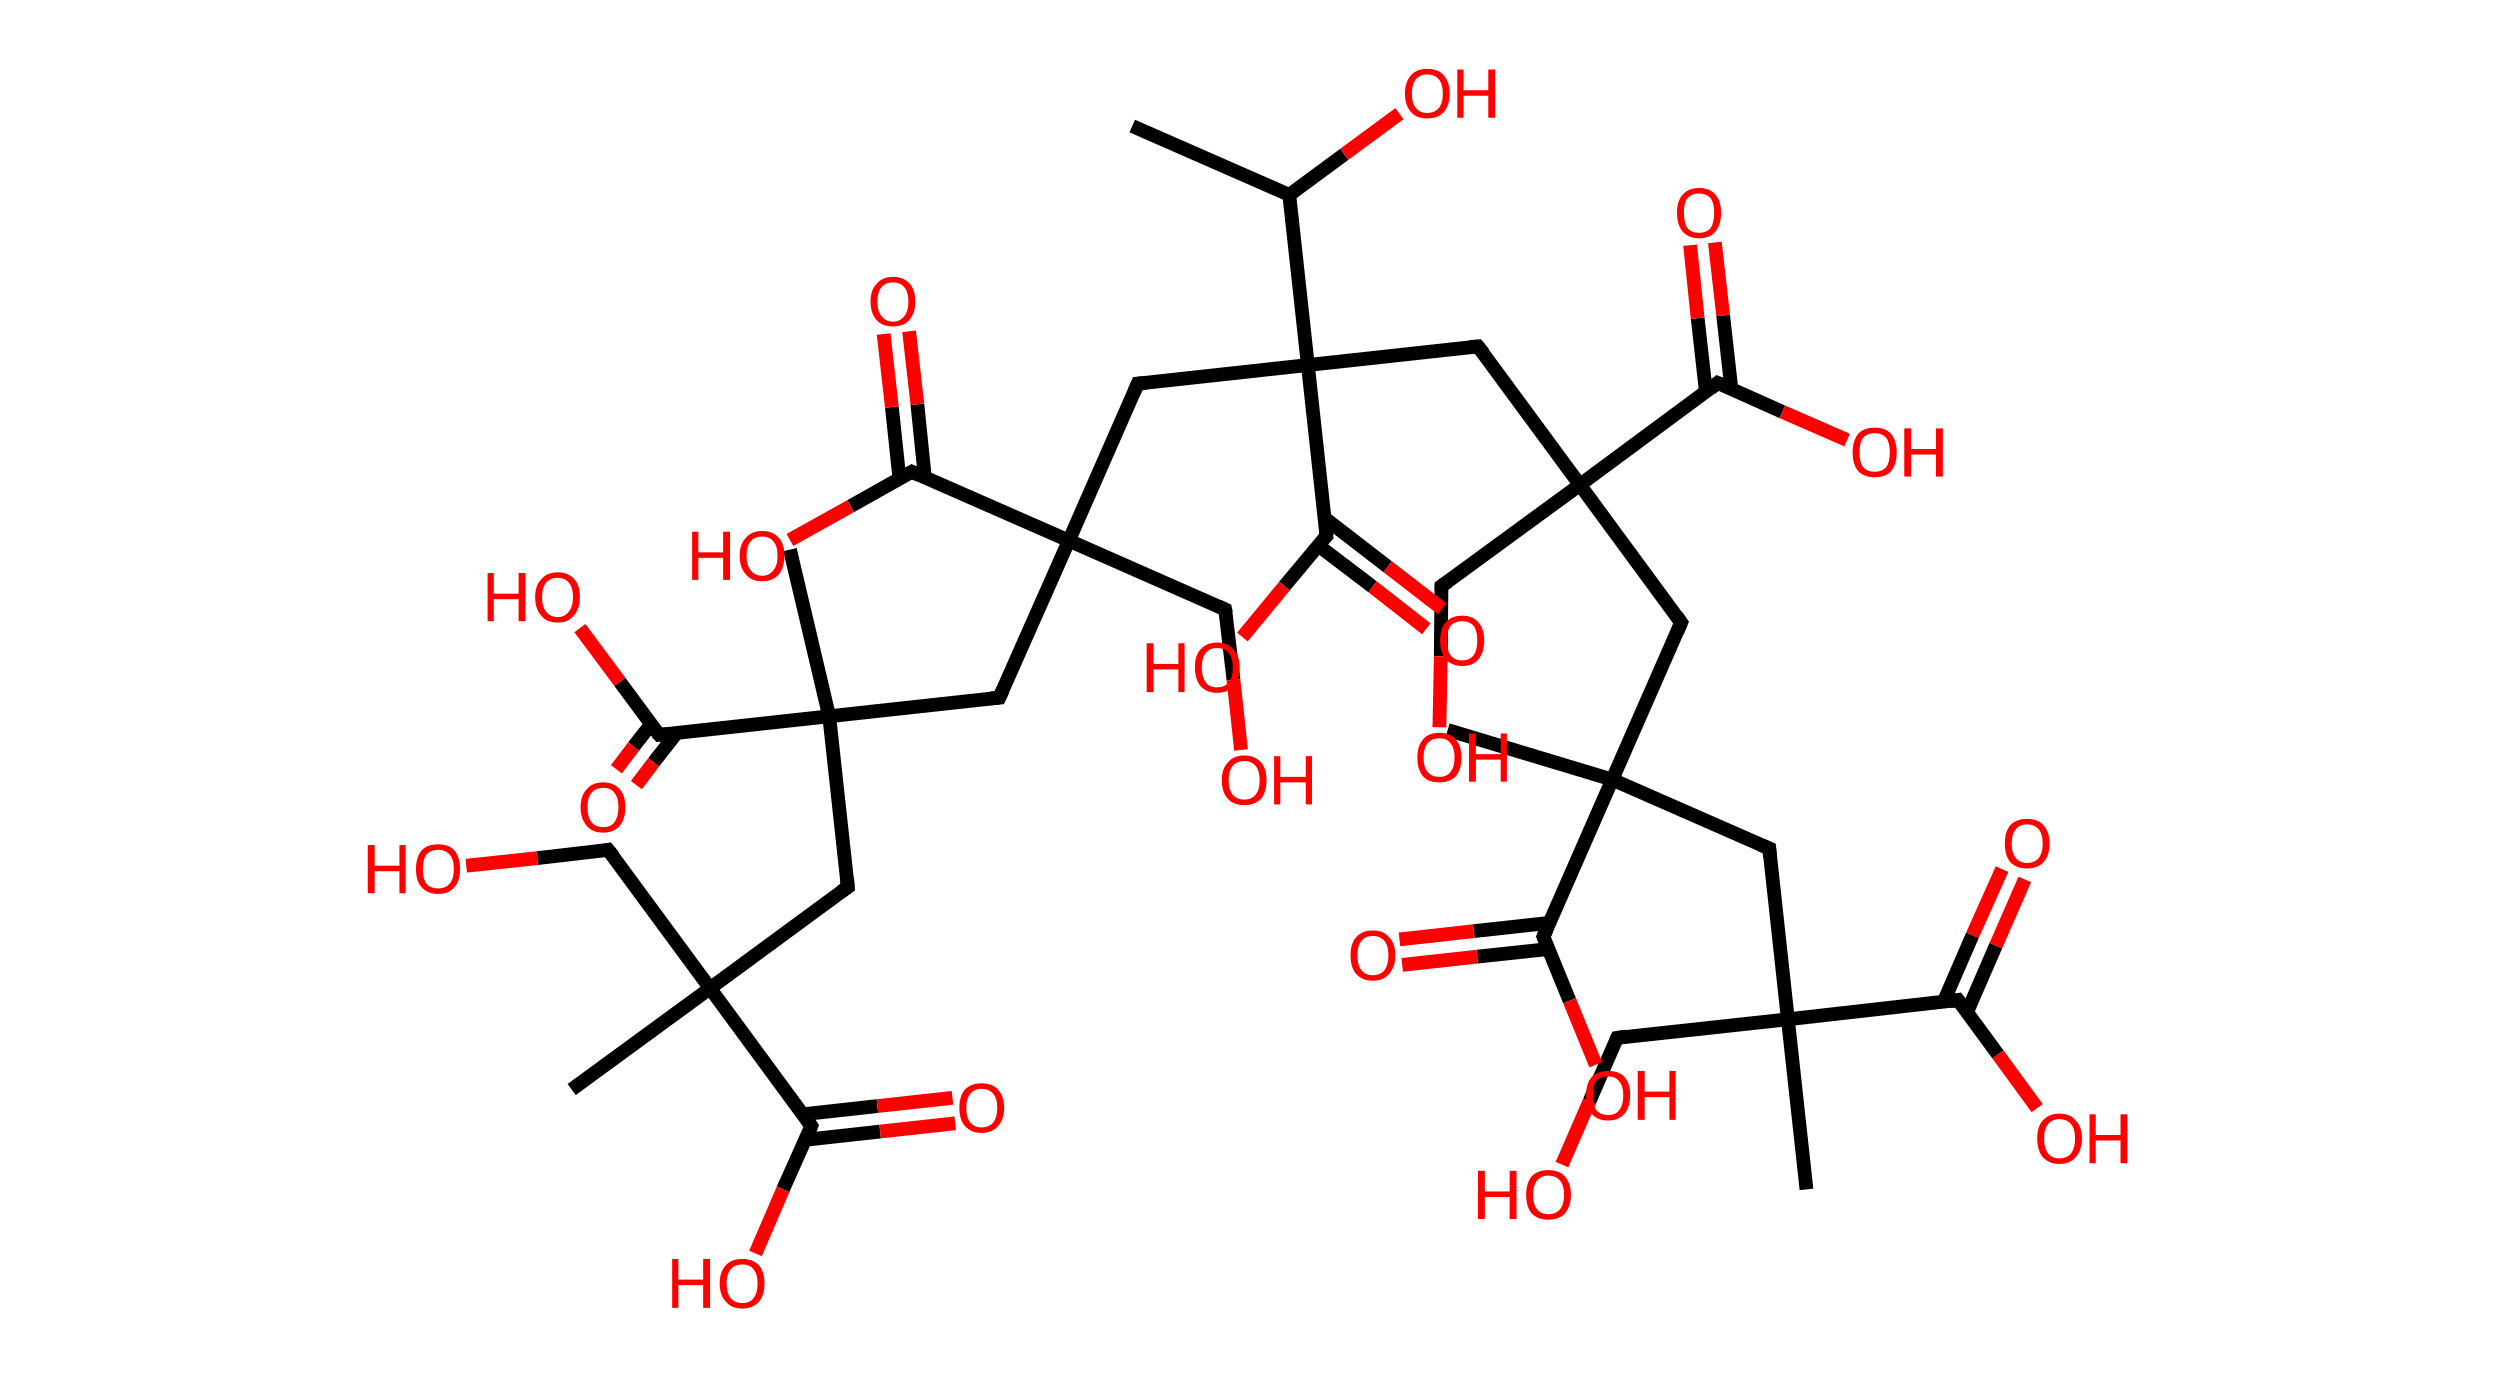 <?xml version='1.0' encoding='ASCII' standalone='yes'?>
<svg xmlns="http://www.w3.org/2000/svg" xmlns:rdkit="http://www.rdkit.org/xml" xmlns:xlink="http://www.w3.org/1999/xlink" version="1.1" baseProfile="full" xml:space="preserve" width="363px" height="200px" viewBox="0 0 363 200">
<!-- END OF HEADER -->
<rect style="opacity:1.0;fill:#FFFFFF;stroke:none" width="363.0" height="200.0" x="0.0" y="0.0"> </rect>
<path class="bond-0 atom-0 atom-1" d="M 164.4,18.3 L 187.2,28.3" style="fill:none;fill-rule:evenodd;stroke:#000000;stroke-width:2.0px;stroke-linecap:butt;stroke-linejoin:miter;stroke-opacity:1"/>
<path class="bond-1 atom-1 atom-2" d="M 187.2,28.3 L 195.2,22.4" style="fill:none;fill-rule:evenodd;stroke:#000000;stroke-width:2.0px;stroke-linecap:butt;stroke-linejoin:miter;stroke-opacity:1"/>
<path class="bond-1 atom-1 atom-2" d="M 195.2,22.4 L 203.2,16.5" style="fill:none;fill-rule:evenodd;stroke:#FF0000;stroke-width:2.0px;stroke-linecap:butt;stroke-linejoin:miter;stroke-opacity:1"/>
<path class="bond-2 atom-1 atom-3" d="M 187.2,28.3 L 189.9,53.0" style="fill:none;fill-rule:evenodd;stroke:#000000;stroke-width:2.0px;stroke-linecap:butt;stroke-linejoin:miter;stroke-opacity:1"/>
<path class="bond-3 atom-3 atom-4" d="M 189.9,53.0 L 165.2,55.7" style="fill:none;fill-rule:evenodd;stroke:#000000;stroke-width:2.0px;stroke-linecap:butt;stroke-linejoin:miter;stroke-opacity:1"/>
<path class="bond-4 atom-4 atom-5" d="M 165.2,55.7 L 155.2,78.5" style="fill:none;fill-rule:evenodd;stroke:#000000;stroke-width:2.0px;stroke-linecap:butt;stroke-linejoin:miter;stroke-opacity:1"/>
<path class="bond-5 atom-5 atom-6" d="M 155.2,78.5 L 177.9,88.5" style="fill:none;fill-rule:evenodd;stroke:#000000;stroke-width:2.0px;stroke-linecap:butt;stroke-linejoin:miter;stroke-opacity:1"/>
<path class="bond-6 atom-6 atom-7" d="M 177.9,88.5 L 179.1,98.7" style="fill:none;fill-rule:evenodd;stroke:#000000;stroke-width:2.0px;stroke-linecap:butt;stroke-linejoin:miter;stroke-opacity:1"/>
<path class="bond-6 atom-6 atom-7" d="M 179.1,98.7 L 180.2,108.9" style="fill:none;fill-rule:evenodd;stroke:#FF0000;stroke-width:2.0px;stroke-linecap:butt;stroke-linejoin:miter;stroke-opacity:1"/>
<path class="bond-7 atom-5 atom-8" d="M 155.2,78.5 L 145.1,101.3" style="fill:none;fill-rule:evenodd;stroke:#000000;stroke-width:2.0px;stroke-linecap:butt;stroke-linejoin:miter;stroke-opacity:1"/>
<path class="bond-8 atom-8 atom-9" d="M 145.1,101.3 L 120.4,104.0" style="fill:none;fill-rule:evenodd;stroke:#000000;stroke-width:2.0px;stroke-linecap:butt;stroke-linejoin:miter;stroke-opacity:1"/>
<path class="bond-9 atom-9 atom-10" d="M 120.4,104.0 L 114.7,79.8" style="fill:none;fill-rule:evenodd;stroke:#000000;stroke-width:2.0px;stroke-linecap:butt;stroke-linejoin:miter;stroke-opacity:1"/>
<path class="bond-10 atom-9 atom-11" d="M 120.4,104.0 L 123.1,128.8" style="fill:none;fill-rule:evenodd;stroke:#000000;stroke-width:2.0px;stroke-linecap:butt;stroke-linejoin:miter;stroke-opacity:1"/>
<path class="bond-11 atom-11 atom-12" d="M 123.1,128.8 L 103.1,143.5" style="fill:none;fill-rule:evenodd;stroke:#000000;stroke-width:2.0px;stroke-linecap:butt;stroke-linejoin:miter;stroke-opacity:1"/>
<path class="bond-12 atom-12 atom-13" d="M 103.1,143.5 L 83.0,158.2" style="fill:none;fill-rule:evenodd;stroke:#000000;stroke-width:2.0px;stroke-linecap:butt;stroke-linejoin:miter;stroke-opacity:1"/>
<path class="bond-13 atom-12 atom-14" d="M 103.1,143.5 L 88.3,123.4" style="fill:none;fill-rule:evenodd;stroke:#000000;stroke-width:2.0px;stroke-linecap:butt;stroke-linejoin:miter;stroke-opacity:1"/>
<path class="bond-14 atom-14 atom-15" d="M 88.3,123.4 L 78.0,124.6" style="fill:none;fill-rule:evenodd;stroke:#000000;stroke-width:2.0px;stroke-linecap:butt;stroke-linejoin:miter;stroke-opacity:1"/>
<path class="bond-14 atom-14 atom-15" d="M 78.0,124.6 L 67.7,125.7" style="fill:none;fill-rule:evenodd;stroke:#FF0000;stroke-width:2.0px;stroke-linecap:butt;stroke-linejoin:miter;stroke-opacity:1"/>
<path class="bond-15 atom-12 atom-16" d="M 103.1,143.5 L 117.8,163.5" style="fill:none;fill-rule:evenodd;stroke:#000000;stroke-width:2.0px;stroke-linecap:butt;stroke-linejoin:miter;stroke-opacity:1"/>
<path class="bond-16 atom-16 atom-17" d="M 116.9,165.5 L 127.8,164.3" style="fill:none;fill-rule:evenodd;stroke:#000000;stroke-width:2.0px;stroke-linecap:butt;stroke-linejoin:miter;stroke-opacity:1"/>
<path class="bond-16 atom-16 atom-17" d="M 127.8,164.3 L 138.7,163.1" style="fill:none;fill-rule:evenodd;stroke:#FF0000;stroke-width:2.0px;stroke-linecap:butt;stroke-linejoin:miter;stroke-opacity:1"/>
<path class="bond-16 atom-16 atom-17" d="M 116.5,161.8 L 127.4,160.6" style="fill:none;fill-rule:evenodd;stroke:#000000;stroke-width:2.0px;stroke-linecap:butt;stroke-linejoin:miter;stroke-opacity:1"/>
<path class="bond-16 atom-16 atom-17" d="M 127.4,160.6 L 138.3,159.4" style="fill:none;fill-rule:evenodd;stroke:#FF0000;stroke-width:2.0px;stroke-linecap:butt;stroke-linejoin:miter;stroke-opacity:1"/>
<path class="bond-17 atom-16 atom-18" d="M 117.8,163.5 L 113.7,172.7" style="fill:none;fill-rule:evenodd;stroke:#000000;stroke-width:2.0px;stroke-linecap:butt;stroke-linejoin:miter;stroke-opacity:1"/>
<path class="bond-17 atom-16 atom-18" d="M 113.7,172.7 L 109.7,182.0" style="fill:none;fill-rule:evenodd;stroke:#FF0000;stroke-width:2.0px;stroke-linecap:butt;stroke-linejoin:miter;stroke-opacity:1"/>
<path class="bond-18 atom-9 atom-19" d="M 120.4,104.0 L 95.7,106.7" style="fill:none;fill-rule:evenodd;stroke:#000000;stroke-width:2.0px;stroke-linecap:butt;stroke-linejoin:miter;stroke-opacity:1"/>
<path class="bond-19 atom-19 atom-20" d="M 94.5,105.2 L 92.0,108.4" style="fill:none;fill-rule:evenodd;stroke:#000000;stroke-width:2.0px;stroke-linecap:butt;stroke-linejoin:miter;stroke-opacity:1"/>
<path class="bond-19 atom-19 atom-20" d="M 92.0,108.4 L 89.5,111.7" style="fill:none;fill-rule:evenodd;stroke:#FF0000;stroke-width:2.0px;stroke-linecap:butt;stroke-linejoin:miter;stroke-opacity:1"/>
<path class="bond-19 atom-19 atom-20" d="M 98.2,106.5 L 94.9,110.7" style="fill:none;fill-rule:evenodd;stroke:#000000;stroke-width:2.0px;stroke-linecap:butt;stroke-linejoin:miter;stroke-opacity:1"/>
<path class="bond-19 atom-19 atom-20" d="M 94.9,110.7 L 92.4,114.0" style="fill:none;fill-rule:evenodd;stroke:#FF0000;stroke-width:2.0px;stroke-linecap:butt;stroke-linejoin:miter;stroke-opacity:1"/>
<path class="bond-20 atom-19 atom-21" d="M 95.7,106.7 L 90.0,99.0" style="fill:none;fill-rule:evenodd;stroke:#000000;stroke-width:2.0px;stroke-linecap:butt;stroke-linejoin:miter;stroke-opacity:1"/>
<path class="bond-20 atom-19 atom-21" d="M 90.0,99.0 L 84.2,91.2" style="fill:none;fill-rule:evenodd;stroke:#FF0000;stroke-width:2.0px;stroke-linecap:butt;stroke-linejoin:miter;stroke-opacity:1"/>
<path class="bond-21 atom-5 atom-22" d="M 155.2,78.5 L 132.4,68.5" style="fill:none;fill-rule:evenodd;stroke:#000000;stroke-width:2.0px;stroke-linecap:butt;stroke-linejoin:miter;stroke-opacity:1"/>
<path class="bond-22 atom-22 atom-23" d="M 134.3,69.4 L 133.2,58.7" style="fill:none;fill-rule:evenodd;stroke:#000000;stroke-width:2.0px;stroke-linecap:butt;stroke-linejoin:miter;stroke-opacity:1"/>
<path class="bond-22 atom-22 atom-23" d="M 133.2,58.7 L 132.0,48.1" style="fill:none;fill-rule:evenodd;stroke:#FF0000;stroke-width:2.0px;stroke-linecap:butt;stroke-linejoin:miter;stroke-opacity:1"/>
<path class="bond-22 atom-22 atom-23" d="M 130.6,69.5 L 129.5,59.1" style="fill:none;fill-rule:evenodd;stroke:#000000;stroke-width:2.0px;stroke-linecap:butt;stroke-linejoin:miter;stroke-opacity:1"/>
<path class="bond-22 atom-22 atom-23" d="M 129.5,59.1 L 128.3,48.5" style="fill:none;fill-rule:evenodd;stroke:#FF0000;stroke-width:2.0px;stroke-linecap:butt;stroke-linejoin:miter;stroke-opacity:1"/>
<path class="bond-23 atom-22 atom-24" d="M 132.4,68.5 L 123.5,73.5" style="fill:none;fill-rule:evenodd;stroke:#000000;stroke-width:2.0px;stroke-linecap:butt;stroke-linejoin:miter;stroke-opacity:1"/>
<path class="bond-23 atom-22 atom-24" d="M 123.5,73.5 L 114.7,78.4" style="fill:none;fill-rule:evenodd;stroke:#FF0000;stroke-width:2.0px;stroke-linecap:butt;stroke-linejoin:miter;stroke-opacity:1"/>
<path class="bond-24 atom-3 atom-25" d="M 189.9,53.0 L 214.6,50.3" style="fill:none;fill-rule:evenodd;stroke:#000000;stroke-width:2.0px;stroke-linecap:butt;stroke-linejoin:miter;stroke-opacity:1"/>
<path class="bond-25 atom-25 atom-26" d="M 214.6,50.3 L 229.4,70.4" style="fill:none;fill-rule:evenodd;stroke:#000000;stroke-width:2.0px;stroke-linecap:butt;stroke-linejoin:miter;stroke-opacity:1"/>
<path class="bond-26 atom-26 atom-27" d="M 229.4,70.4 L 209.3,85.1" style="fill:none;fill-rule:evenodd;stroke:#000000;stroke-width:2.0px;stroke-linecap:butt;stroke-linejoin:miter;stroke-opacity:1"/>
<path class="bond-27 atom-27 atom-28" d="M 209.3,85.1 L 209.2,95.3" style="fill:none;fill-rule:evenodd;stroke:#000000;stroke-width:2.0px;stroke-linecap:butt;stroke-linejoin:miter;stroke-opacity:1"/>
<path class="bond-27 atom-27 atom-28" d="M 209.2,95.3 L 209.0,105.6" style="fill:none;fill-rule:evenodd;stroke:#FF0000;stroke-width:2.0px;stroke-linecap:butt;stroke-linejoin:miter;stroke-opacity:1"/>
<path class="bond-28 atom-26 atom-29" d="M 229.4,70.4 L 244.1,90.4" style="fill:none;fill-rule:evenodd;stroke:#000000;stroke-width:2.0px;stroke-linecap:butt;stroke-linejoin:miter;stroke-opacity:1"/>
<path class="bond-29 atom-29 atom-30" d="M 244.1,90.4 L 234.1,113.2" style="fill:none;fill-rule:evenodd;stroke:#000000;stroke-width:2.0px;stroke-linecap:butt;stroke-linejoin:miter;stroke-opacity:1"/>
<path class="bond-30 atom-30 atom-31" d="M 234.1,113.2 L 210.2,106.0" style="fill:none;fill-rule:evenodd;stroke:#000000;stroke-width:2.0px;stroke-linecap:butt;stroke-linejoin:miter;stroke-opacity:1"/>
<path class="bond-31 atom-30 atom-32" d="M 234.1,113.2 L 256.9,123.2" style="fill:none;fill-rule:evenodd;stroke:#000000;stroke-width:2.0px;stroke-linecap:butt;stroke-linejoin:miter;stroke-opacity:1"/>
<path class="bond-32 atom-32 atom-33" d="M 256.9,123.2 L 259.6,148.0" style="fill:none;fill-rule:evenodd;stroke:#000000;stroke-width:2.0px;stroke-linecap:butt;stroke-linejoin:miter;stroke-opacity:1"/>
<path class="bond-33 atom-33 atom-34" d="M 259.6,148.0 L 262.3,172.7" style="fill:none;fill-rule:evenodd;stroke:#000000;stroke-width:2.0px;stroke-linecap:butt;stroke-linejoin:miter;stroke-opacity:1"/>
<path class="bond-34 atom-33 atom-35" d="M 259.6,148.0 L 234.8,150.7" style="fill:none;fill-rule:evenodd;stroke:#000000;stroke-width:2.0px;stroke-linecap:butt;stroke-linejoin:miter;stroke-opacity:1"/>
<path class="bond-35 atom-35 atom-36" d="M 234.8,150.7 L 230.8,159.9" style="fill:none;fill-rule:evenodd;stroke:#000000;stroke-width:2.0px;stroke-linecap:butt;stroke-linejoin:miter;stroke-opacity:1"/>
<path class="bond-35 atom-35 atom-36" d="M 230.8,159.9 L 226.8,169.1" style="fill:none;fill-rule:evenodd;stroke:#FF0000;stroke-width:2.0px;stroke-linecap:butt;stroke-linejoin:miter;stroke-opacity:1"/>
<path class="bond-36 atom-33 atom-37" d="M 259.6,148.0 L 284.3,145.2" style="fill:none;fill-rule:evenodd;stroke:#000000;stroke-width:2.0px;stroke-linecap:butt;stroke-linejoin:miter;stroke-opacity:1"/>
<path class="bond-37 atom-37 atom-38" d="M 285.6,147.0 L 289.8,137.3" style="fill:none;fill-rule:evenodd;stroke:#000000;stroke-width:2.0px;stroke-linecap:butt;stroke-linejoin:miter;stroke-opacity:1"/>
<path class="bond-37 atom-37 atom-38" d="M 289.8,137.3 L 294.0,127.7" style="fill:none;fill-rule:evenodd;stroke:#FF0000;stroke-width:2.0px;stroke-linecap:butt;stroke-linejoin:miter;stroke-opacity:1"/>
<path class="bond-37 atom-37 atom-38" d="M 282.2,145.5 L 286.4,135.8" style="fill:none;fill-rule:evenodd;stroke:#000000;stroke-width:2.0px;stroke-linecap:butt;stroke-linejoin:miter;stroke-opacity:1"/>
<path class="bond-37 atom-37 atom-38" d="M 286.4,135.8 L 290.7,126.2" style="fill:none;fill-rule:evenodd;stroke:#FF0000;stroke-width:2.0px;stroke-linecap:butt;stroke-linejoin:miter;stroke-opacity:1"/>
<path class="bond-38 atom-37 atom-39" d="M 284.3,145.2 L 290.1,153.1" style="fill:none;fill-rule:evenodd;stroke:#000000;stroke-width:2.0px;stroke-linecap:butt;stroke-linejoin:miter;stroke-opacity:1"/>
<path class="bond-38 atom-37 atom-39" d="M 290.1,153.1 L 295.8,160.9" style="fill:none;fill-rule:evenodd;stroke:#FF0000;stroke-width:2.0px;stroke-linecap:butt;stroke-linejoin:miter;stroke-opacity:1"/>
<path class="bond-39 atom-30 atom-40" d="M 234.1,113.2 L 224.1,136.0" style="fill:none;fill-rule:evenodd;stroke:#000000;stroke-width:2.0px;stroke-linecap:butt;stroke-linejoin:miter;stroke-opacity:1"/>
<path class="bond-40 atom-40 atom-41" d="M 224.9,134.0 L 214.0,135.2" style="fill:none;fill-rule:evenodd;stroke:#000000;stroke-width:2.0px;stroke-linecap:butt;stroke-linejoin:miter;stroke-opacity:1"/>
<path class="bond-40 atom-40 atom-41" d="M 214.0,135.2 L 203.2,136.4" style="fill:none;fill-rule:evenodd;stroke:#FF0000;stroke-width:2.0px;stroke-linecap:butt;stroke-linejoin:miter;stroke-opacity:1"/>
<path class="bond-40 atom-40 atom-41" d="M 224.8,137.8 L 214.5,138.9" style="fill:none;fill-rule:evenodd;stroke:#000000;stroke-width:2.0px;stroke-linecap:butt;stroke-linejoin:miter;stroke-opacity:1"/>
<path class="bond-40 atom-40 atom-41" d="M 214.5,138.9 L 203.6,140.1" style="fill:none;fill-rule:evenodd;stroke:#FF0000;stroke-width:2.0px;stroke-linecap:butt;stroke-linejoin:miter;stroke-opacity:1"/>
<path class="bond-41 atom-40 atom-42" d="M 224.1,136.0 L 227.9,145.3" style="fill:none;fill-rule:evenodd;stroke:#000000;stroke-width:2.0px;stroke-linecap:butt;stroke-linejoin:miter;stroke-opacity:1"/>
<path class="bond-41 atom-40 atom-42" d="M 227.9,145.3 L 231.7,154.6" style="fill:none;fill-rule:evenodd;stroke:#FF0000;stroke-width:2.0px;stroke-linecap:butt;stroke-linejoin:miter;stroke-opacity:1"/>
<path class="bond-42 atom-26 atom-43" d="M 229.4,70.4 L 249.4,55.6" style="fill:none;fill-rule:evenodd;stroke:#000000;stroke-width:2.0px;stroke-linecap:butt;stroke-linejoin:miter;stroke-opacity:1"/>
<path class="bond-43 atom-43 atom-44" d="M 251.4,56.5 L 250.2,45.8" style="fill:none;fill-rule:evenodd;stroke:#000000;stroke-width:2.0px;stroke-linecap:butt;stroke-linejoin:miter;stroke-opacity:1"/>
<path class="bond-43 atom-43 atom-44" d="M 250.2,45.8 L 249.0,35.2" style="fill:none;fill-rule:evenodd;stroke:#FF0000;stroke-width:2.0px;stroke-linecap:butt;stroke-linejoin:miter;stroke-opacity:1"/>
<path class="bond-43 atom-43 atom-44" d="M 247.7,56.9 L 246.5,46.2" style="fill:none;fill-rule:evenodd;stroke:#000000;stroke-width:2.0px;stroke-linecap:butt;stroke-linejoin:miter;stroke-opacity:1"/>
<path class="bond-43 atom-43 atom-44" d="M 246.5,46.2 L 245.4,35.6" style="fill:none;fill-rule:evenodd;stroke:#FF0000;stroke-width:2.0px;stroke-linecap:butt;stroke-linejoin:miter;stroke-opacity:1"/>
<path class="bond-44 atom-43 atom-45" d="M 249.4,55.6 L 258.8,59.8" style="fill:none;fill-rule:evenodd;stroke:#000000;stroke-width:2.0px;stroke-linecap:butt;stroke-linejoin:miter;stroke-opacity:1"/>
<path class="bond-44 atom-43 atom-45" d="M 258.8,59.8 L 268.2,63.9" style="fill:none;fill-rule:evenodd;stroke:#FF0000;stroke-width:2.0px;stroke-linecap:butt;stroke-linejoin:miter;stroke-opacity:1"/>
<path class="bond-45 atom-3 atom-46" d="M 189.9,53.0 L 192.6,77.8" style="fill:none;fill-rule:evenodd;stroke:#000000;stroke-width:2.0px;stroke-linecap:butt;stroke-linejoin:miter;stroke-opacity:1"/>
<path class="bond-46 atom-46 atom-47" d="M 191.4,79.2 L 199.3,85.2" style="fill:none;fill-rule:evenodd;stroke:#000000;stroke-width:2.0px;stroke-linecap:butt;stroke-linejoin:miter;stroke-opacity:1"/>
<path class="bond-46 atom-46 atom-47" d="M 199.3,85.2 L 207.1,91.3" style="fill:none;fill-rule:evenodd;stroke:#FF0000;stroke-width:2.0px;stroke-linecap:butt;stroke-linejoin:miter;stroke-opacity:1"/>
<path class="bond-46 atom-46 atom-47" d="M 192.3,75.2 L 201.5,82.3" style="fill:none;fill-rule:evenodd;stroke:#000000;stroke-width:2.0px;stroke-linecap:butt;stroke-linejoin:miter;stroke-opacity:1"/>
<path class="bond-46 atom-46 atom-47" d="M 201.5,82.3 L 209.4,88.4" style="fill:none;fill-rule:evenodd;stroke:#FF0000;stroke-width:2.0px;stroke-linecap:butt;stroke-linejoin:miter;stroke-opacity:1"/>
<path class="bond-47 atom-46 atom-48" d="M 192.6,77.8 L 186.5,85.1" style="fill:none;fill-rule:evenodd;stroke:#000000;stroke-width:2.0px;stroke-linecap:butt;stroke-linejoin:miter;stroke-opacity:1"/>
<path class="bond-47 atom-46 atom-48" d="M 186.5,85.1 L 180.4,92.5" style="fill:none;fill-rule:evenodd;stroke:#FF0000;stroke-width:2.0px;stroke-linecap:butt;stroke-linejoin:miter;stroke-opacity:1"/>
<path d="M 166.4,55.6 L 165.2,55.7 L 164.7,56.9" style="fill:none;stroke:#000000;stroke-width:2.0px;stroke-linecap:butt;stroke-linejoin:miter;stroke-opacity:1;"/>
<path d="M 176.8,88.0 L 177.9,88.5 L 178.0,89.0" style="fill:none;stroke:#000000;stroke-width:2.0px;stroke-linecap:butt;stroke-linejoin:miter;stroke-opacity:1;"/>
<path d="M 145.6,100.2 L 145.1,101.3 L 143.9,101.4" style="fill:none;stroke:#000000;stroke-width:2.0px;stroke-linecap:butt;stroke-linejoin:miter;stroke-opacity:1;"/>
<path d="M 123.0,127.5 L 123.1,128.8 L 122.1,129.5" style="fill:none;stroke:#000000;stroke-width:2.0px;stroke-linecap:butt;stroke-linejoin:miter;stroke-opacity:1;"/>
<path d="M 89.1,124.4 L 88.3,123.4 L 87.8,123.5" style="fill:none;stroke:#000000;stroke-width:2.0px;stroke-linecap:butt;stroke-linejoin:miter;stroke-opacity:1;"/>
<path d="M 117.1,162.5 L 117.8,163.5 L 117.6,164.0" style="fill:none;stroke:#000000;stroke-width:2.0px;stroke-linecap:butt;stroke-linejoin:miter;stroke-opacity:1;"/>
<path d="M 96.9,106.6 L 95.7,106.7 L 95.4,106.4" style="fill:none;stroke:#000000;stroke-width:2.0px;stroke-linecap:butt;stroke-linejoin:miter;stroke-opacity:1;"/>
<path d="M 133.5,69.0 L 132.4,68.5 L 131.9,68.8" style="fill:none;stroke:#000000;stroke-width:2.0px;stroke-linecap:butt;stroke-linejoin:miter;stroke-opacity:1;"/>
<path d="M 213.4,50.4 L 214.6,50.3 L 215.4,51.3" style="fill:none;stroke:#000000;stroke-width:2.0px;stroke-linecap:butt;stroke-linejoin:miter;stroke-opacity:1;"/>
<path d="M 210.3,84.4 L 209.3,85.1 L 209.3,85.6" style="fill:none;stroke:#000000;stroke-width:2.0px;stroke-linecap:butt;stroke-linejoin:miter;stroke-opacity:1;"/>
<path d="M 243.4,89.4 L 244.1,90.4 L 243.6,91.6" style="fill:none;stroke:#000000;stroke-width:2.0px;stroke-linecap:butt;stroke-linejoin:miter;stroke-opacity:1;"/>
<path d="M 255.7,122.7 L 256.9,123.2 L 257.0,124.5" style="fill:none;stroke:#000000;stroke-width:2.0px;stroke-linecap:butt;stroke-linejoin:miter;stroke-opacity:1;"/>
<path d="M 236.1,150.5 L 234.8,150.7 L 234.6,151.1" style="fill:none;stroke:#000000;stroke-width:2.0px;stroke-linecap:butt;stroke-linejoin:miter;stroke-opacity:1;"/>
<path d="M 283.1,145.4 L 284.3,145.2 L 284.6,145.6" style="fill:none;stroke:#000000;stroke-width:2.0px;stroke-linecap:butt;stroke-linejoin:miter;stroke-opacity:1;"/>
<path d="M 224.6,134.9 L 224.1,136.0 L 224.3,136.5" style="fill:none;stroke:#000000;stroke-width:2.0px;stroke-linecap:butt;stroke-linejoin:miter;stroke-opacity:1;"/>
<path d="M 248.4,56.4 L 249.4,55.6 L 249.9,55.8" style="fill:none;stroke:#000000;stroke-width:2.0px;stroke-linecap:butt;stroke-linejoin:miter;stroke-opacity:1;"/>
<path d="M 192.5,76.5 L 192.6,77.8 L 192.3,78.1" style="fill:none;stroke:#000000;stroke-width:2.0px;stroke-linecap:butt;stroke-linejoin:miter;stroke-opacity:1;"/>
<path class="atom-2" d="M 204.0 13.6 Q 204.0 11.9, 204.9 10.9 Q 205.7 10.0, 207.2 10.0 Q 208.8 10.0, 209.6 10.9 Q 210.5 11.9, 210.5 13.6 Q 210.5 15.3, 209.6 16.3 Q 208.8 17.2, 207.2 17.2 Q 205.7 17.2, 204.9 16.3 Q 204.0 15.3, 204.0 13.6 M 207.2 16.4 Q 208.3 16.4, 208.9 15.7 Q 209.5 15.0, 209.5 13.6 Q 209.5 12.2, 208.9 11.5 Q 208.3 10.8, 207.2 10.8 Q 206.2 10.8, 205.6 11.5 Q 205.0 12.2, 205.0 13.6 Q 205.0 15.0, 205.6 15.7 Q 206.2 16.4, 207.2 16.4 " fill="#FF0000"/>
<path class="atom-2" d="M 211.6 10.1 L 212.5 10.1 L 212.5 13.1 L 216.1 13.1 L 216.1 10.1 L 217.1 10.1 L 217.1 17.1 L 216.1 17.1 L 216.1 13.9 L 212.5 13.9 L 212.5 17.1 L 211.6 17.1 L 211.6 10.1 " fill="#FF0000"/>
<path class="atom-7" d="M 177.4 113.3 Q 177.4 111.6, 178.3 110.7 Q 179.1 109.7, 180.7 109.7 Q 182.2 109.7, 183.1 110.7 Q 183.9 111.6, 183.9 113.3 Q 183.9 115.0, 183.1 116.0 Q 182.2 116.9, 180.7 116.9 Q 179.1 116.9, 178.3 116.0 Q 177.4 115.0, 177.4 113.3 M 180.7 116.1 Q 181.7 116.1, 182.3 115.4 Q 182.9 114.7, 182.9 113.3 Q 182.9 111.9, 182.3 111.2 Q 181.7 110.5, 180.7 110.5 Q 179.6 110.5, 179.0 111.2 Q 178.4 111.9, 178.4 113.3 Q 178.4 114.7, 179.0 115.4 Q 179.6 116.1, 180.7 116.1 " fill="#FF0000"/>
<path class="atom-7" d="M 185.0 109.8 L 185.9 109.8 L 185.9 112.8 L 189.6 112.8 L 189.6 109.8 L 190.5 109.8 L 190.5 116.8 L 189.6 116.8 L 189.6 113.6 L 185.9 113.6 L 185.9 116.8 L 185.0 116.8 L 185.0 109.8 " fill="#FF0000"/>
<path class="atom-15" d="M 53.4 122.7 L 54.4 122.7 L 54.4 125.7 L 58.0 125.7 L 58.0 122.7 L 58.9 122.7 L 58.9 129.7 L 58.0 129.7 L 58.0 126.5 L 54.4 126.5 L 54.4 129.7 L 53.4 129.7 L 53.4 122.7 " fill="#FF0000"/>
<path class="atom-15" d="M 60.4 126.2 Q 60.4 124.5, 61.2 123.5 Q 62.0 122.6, 63.6 122.6 Q 65.2 122.6, 66.0 123.5 Q 66.8 124.5, 66.8 126.2 Q 66.8 127.9, 66.0 128.8 Q 65.2 129.8, 63.6 129.8 Q 62.1 129.8, 61.2 128.8 Q 60.4 127.9, 60.4 126.2 M 63.6 129.0 Q 64.7 129.0, 65.3 128.3 Q 65.9 127.6, 65.9 126.2 Q 65.9 124.8, 65.3 124.1 Q 64.7 123.4, 63.6 123.4 Q 62.5 123.4, 61.9 124.1 Q 61.4 124.8, 61.4 126.2 Q 61.4 127.6, 61.9 128.3 Q 62.5 129.0, 63.6 129.0 " fill="#FF0000"/>
<path class="atom-17" d="M 139.3 160.8 Q 139.3 159.2, 140.1 158.2 Q 141.0 157.3, 142.5 157.3 Q 144.1 157.3, 144.9 158.2 Q 145.8 159.2, 145.8 160.8 Q 145.8 162.6, 144.9 163.5 Q 144.1 164.5, 142.5 164.5 Q 141.0 164.5, 140.1 163.5 Q 139.3 162.6, 139.3 160.8 M 142.5 163.7 Q 143.6 163.7, 144.2 163.0 Q 144.8 162.3, 144.8 160.8 Q 144.8 159.5, 144.2 158.8 Q 143.6 158.1, 142.5 158.1 Q 141.5 158.1, 140.9 158.8 Q 140.3 159.5, 140.3 160.8 Q 140.3 162.3, 140.9 163.0 Q 141.5 163.7, 142.5 163.7 " fill="#FF0000"/>
<path class="atom-18" d="M 97.6 182.8 L 98.5 182.8 L 98.5 185.8 L 102.1 185.8 L 102.1 182.8 L 103.1 182.8 L 103.1 189.9 L 102.1 189.9 L 102.1 186.6 L 98.5 186.6 L 98.5 189.9 L 97.6 189.9 L 97.6 182.8 " fill="#FF0000"/>
<path class="atom-18" d="M 104.5 186.3 Q 104.5 184.7, 105.4 183.7 Q 106.2 182.8, 107.8 182.8 Q 109.3 182.8, 110.2 183.7 Q 111.0 184.7, 111.0 186.3 Q 111.0 188.1, 110.2 189.0 Q 109.3 190.0, 107.8 190.0 Q 106.2 190.0, 105.4 189.0 Q 104.5 188.1, 104.5 186.3 M 107.8 189.2 Q 108.9 189.2, 109.4 188.5 Q 110.0 187.8, 110.0 186.3 Q 110.0 185.0, 109.4 184.3 Q 108.9 183.6, 107.8 183.6 Q 106.7 183.6, 106.1 184.3 Q 105.5 185.0, 105.5 186.3 Q 105.5 187.8, 106.1 188.5 Q 106.7 189.2, 107.8 189.2 " fill="#FF0000"/>
<path class="atom-20" d="M 84.3 117.2 Q 84.3 115.5, 85.2 114.6 Q 86.0 113.6, 87.6 113.6 Q 89.1 113.6, 90.0 114.6 Q 90.8 115.5, 90.8 117.2 Q 90.8 118.9, 90.0 119.9 Q 89.1 120.9, 87.6 120.9 Q 86.0 120.9, 85.2 119.9 Q 84.3 118.9, 84.3 117.2 M 87.6 120.1 Q 88.7 120.1, 89.2 119.4 Q 89.8 118.6, 89.8 117.2 Q 89.8 115.8, 89.2 115.1 Q 88.7 114.4, 87.6 114.4 Q 86.5 114.4, 85.9 115.1 Q 85.3 115.8, 85.3 117.2 Q 85.3 118.6, 85.9 119.4 Q 86.5 120.1, 87.6 120.1 " fill="#FF0000"/>
<path class="atom-21" d="M 70.8 83.2 L 71.7 83.2 L 71.7 86.2 L 75.3 86.2 L 75.3 83.2 L 76.3 83.2 L 76.3 90.2 L 75.3 90.2 L 75.3 87.0 L 71.7 87.0 L 71.7 90.2 L 70.8 90.2 L 70.8 83.2 " fill="#FF0000"/>
<path class="atom-21" d="M 77.7 86.7 Q 77.7 85.0, 78.6 84.1 Q 79.4 83.1, 81.0 83.1 Q 82.5 83.1, 83.4 84.1 Q 84.2 85.0, 84.2 86.7 Q 84.2 88.4, 83.3 89.4 Q 82.5 90.4, 81.0 90.4 Q 79.4 90.4, 78.6 89.4 Q 77.7 88.4, 77.7 86.7 M 81.0 89.6 Q 82.0 89.6, 82.6 88.8 Q 83.2 88.1, 83.2 86.7 Q 83.2 85.3, 82.6 84.6 Q 82.0 83.9, 81.0 83.9 Q 79.9 83.9, 79.3 84.6 Q 78.7 85.3, 78.7 86.7 Q 78.7 88.1, 79.3 88.8 Q 79.9 89.6, 81.0 89.6 " fill="#FF0000"/>
<path class="atom-23" d="M 126.4 43.8 Q 126.4 42.1, 127.3 41.2 Q 128.1 40.2, 129.7 40.2 Q 131.2 40.2, 132.1 41.2 Q 132.9 42.1, 132.9 43.8 Q 132.9 45.5, 132.0 46.5 Q 131.2 47.4, 129.7 47.4 Q 128.1 47.4, 127.3 46.5 Q 126.4 45.5, 126.4 43.8 M 129.7 46.7 Q 130.7 46.7, 131.3 45.9 Q 131.9 45.2, 131.9 43.8 Q 131.9 42.4, 131.3 41.7 Q 130.7 41.0, 129.7 41.0 Q 128.6 41.0, 128.0 41.7 Q 127.4 42.4, 127.4 43.8 Q 127.4 45.2, 128.0 45.9 Q 128.6 46.7, 129.7 46.7 " fill="#FF0000"/>
<path class="atom-24" d="M 100.5 77.2 L 101.4 77.2 L 101.4 80.2 L 105.0 80.2 L 105.0 77.2 L 106.0 77.2 L 106.0 84.2 L 105.0 84.2 L 105.0 81.0 L 101.4 81.0 L 101.4 84.2 L 100.5 84.2 L 100.5 77.2 " fill="#FF0000"/>
<path class="atom-24" d="M 107.4 80.7 Q 107.4 79.0, 108.3 78.1 Q 109.1 77.1, 110.7 77.1 Q 112.2 77.1, 113.1 78.1 Q 113.9 79.0, 113.9 80.7 Q 113.9 82.4, 113.1 83.4 Q 112.2 84.4, 110.7 84.4 Q 109.1 84.4, 108.3 83.4 Q 107.4 82.4, 107.4 80.7 M 110.7 83.6 Q 111.7 83.6, 112.3 82.8 Q 112.9 82.1, 112.9 80.7 Q 112.9 79.3, 112.3 78.6 Q 111.7 77.9, 110.7 77.9 Q 109.6 77.9, 109.0 78.6 Q 108.4 79.3, 108.4 80.7 Q 108.4 82.1, 109.0 82.8 Q 109.6 83.6, 110.7 83.6 " fill="#FF0000"/>
<path class="atom-28" d="M 205.8 110.0 Q 205.8 108.3, 206.6 107.4 Q 207.4 106.4, 209.0 106.4 Q 210.6 106.4, 211.4 107.4 Q 212.2 108.3, 212.2 110.0 Q 212.2 111.7, 211.4 112.7 Q 210.5 113.6, 209.0 113.6 Q 207.4 113.6, 206.6 112.7 Q 205.8 111.7, 205.8 110.0 M 209.0 112.8 Q 210.1 112.8, 210.6 112.1 Q 211.2 111.4, 211.2 110.0 Q 211.2 108.6, 210.6 107.9 Q 210.1 107.2, 209.0 107.2 Q 207.9 107.2, 207.3 107.9 Q 206.7 108.6, 206.7 110.0 Q 206.7 111.4, 207.3 112.1 Q 207.9 112.8, 209.0 112.8 " fill="#FF0000"/>
<path class="atom-28" d="M 213.3 106.5 L 214.3 106.5 L 214.3 109.5 L 217.9 109.5 L 217.9 106.5 L 218.8 106.5 L 218.8 113.5 L 217.9 113.5 L 217.9 110.3 L 214.3 110.3 L 214.3 113.5 L 213.3 113.5 L 213.3 106.5 " fill="#FF0000"/>
<path class="atom-36" d="M 214.6 170.0 L 215.6 170.0 L 215.6 173.0 L 219.2 173.0 L 219.2 170.0 L 220.2 170.0 L 220.2 177.0 L 219.2 177.0 L 219.2 173.8 L 215.6 173.8 L 215.6 177.0 L 214.6 177.0 L 214.6 170.0 " fill="#FF0000"/>
<path class="atom-36" d="M 221.6 173.5 Q 221.6 171.8, 222.4 170.8 Q 223.3 169.9, 224.8 169.9 Q 226.4 169.9, 227.2 170.8 Q 228.1 171.8, 228.1 173.5 Q 228.1 175.2, 227.2 176.2 Q 226.4 177.1, 224.8 177.1 Q 223.3 177.1, 222.4 176.2 Q 221.6 175.2, 221.6 173.5 M 224.8 176.3 Q 225.9 176.3, 226.5 175.6 Q 227.1 174.9, 227.1 173.5 Q 227.1 172.1, 226.5 171.4 Q 225.9 170.7, 224.8 170.7 Q 223.8 170.7, 223.2 171.4 Q 222.6 172.1, 222.6 173.5 Q 222.6 174.9, 223.2 175.6 Q 223.8 176.3, 224.8 176.3 " fill="#FF0000"/>
<path class="atom-38" d="M 291.1 122.5 Q 291.1 120.8, 291.9 119.8 Q 292.8 118.9, 294.3 118.9 Q 295.9 118.9, 296.7 119.8 Q 297.6 120.8, 297.6 122.5 Q 297.6 124.2, 296.7 125.2 Q 295.9 126.1, 294.3 126.1 Q 292.8 126.1, 291.9 125.2 Q 291.1 124.2, 291.1 122.5 M 294.3 125.3 Q 295.4 125.3, 296.0 124.6 Q 296.6 123.9, 296.6 122.5 Q 296.6 121.1, 296.0 120.4 Q 295.4 119.7, 294.3 119.7 Q 293.3 119.7, 292.7 120.4 Q 292.1 121.1, 292.1 122.5 Q 292.1 123.9, 292.7 124.6 Q 293.3 125.3, 294.3 125.3 " fill="#FF0000"/>
<path class="atom-39" d="M 295.8 165.3 Q 295.8 163.6, 296.6 162.7 Q 297.5 161.7, 299.0 161.7 Q 300.6 161.7, 301.4 162.7 Q 302.3 163.6, 302.3 165.3 Q 302.3 167.0, 301.4 168.0 Q 300.6 169.0, 299.0 169.0 Q 297.5 169.0, 296.6 168.0 Q 295.8 167.0, 295.8 165.3 M 299.0 168.2 Q 300.1 168.2, 300.7 167.5 Q 301.3 166.7, 301.3 165.3 Q 301.3 163.9, 300.7 163.2 Q 300.1 162.5, 299.0 162.5 Q 298.0 162.5, 297.4 163.2 Q 296.8 163.9, 296.8 165.3 Q 296.8 166.7, 297.4 167.5 Q 298.0 168.2, 299.0 168.2 " fill="#FF0000"/>
<path class="atom-39" d="M 303.4 161.8 L 304.3 161.8 L 304.3 164.8 L 307.9 164.8 L 307.9 161.8 L 308.9 161.8 L 308.9 168.9 L 307.9 168.9 L 307.9 165.6 L 304.3 165.6 L 304.3 168.9 L 303.4 168.9 L 303.4 161.8 " fill="#FF0000"/>
<path class="atom-41" d="M 196.1 138.7 Q 196.1 137.0, 196.9 136.1 Q 197.8 135.1, 199.3 135.1 Q 200.9 135.1, 201.7 136.1 Q 202.6 137.0, 202.6 138.7 Q 202.6 140.4, 201.7 141.4 Q 200.9 142.4, 199.3 142.4 Q 197.8 142.4, 196.9 141.4 Q 196.1 140.5, 196.1 138.7 M 199.3 141.6 Q 200.4 141.6, 201.0 140.9 Q 201.6 140.1, 201.6 138.7 Q 201.6 137.3, 201.0 136.6 Q 200.4 135.9, 199.3 135.9 Q 198.3 135.9, 197.7 136.6 Q 197.1 137.3, 197.1 138.7 Q 197.1 140.2, 197.7 140.9 Q 198.3 141.6, 199.3 141.6 " fill="#FF0000"/>
<path class="atom-42" d="M 230.3 159.0 Q 230.3 157.3, 231.1 156.4 Q 231.9 155.5, 233.5 155.5 Q 235.1 155.5, 235.9 156.4 Q 236.7 157.3, 236.7 159.0 Q 236.7 160.7, 235.9 161.7 Q 235.0 162.7, 233.5 162.7 Q 231.9 162.7, 231.1 161.7 Q 230.3 160.8, 230.3 159.0 M 233.5 161.9 Q 234.6 161.9, 235.1 161.2 Q 235.7 160.5, 235.7 159.0 Q 235.7 157.7, 235.1 157.0 Q 234.6 156.3, 233.5 156.3 Q 232.4 156.3, 231.8 156.9 Q 231.3 157.6, 231.3 159.0 Q 231.3 160.5, 231.8 161.2 Q 232.4 161.9, 233.5 161.9 " fill="#FF0000"/>
<path class="atom-42" d="M 237.8 155.5 L 238.8 155.5 L 238.8 158.5 L 242.4 158.5 L 242.4 155.5 L 243.3 155.5 L 243.3 162.6 L 242.4 162.6 L 242.4 159.3 L 238.8 159.3 L 238.8 162.6 L 237.8 162.6 L 237.8 155.5 " fill="#FF0000"/>
<path class="atom-44" d="M 243.5 30.9 Q 243.5 29.2, 244.3 28.3 Q 245.1 27.3, 246.7 27.3 Q 248.3 27.3, 249.1 28.3 Q 249.9 29.2, 249.9 30.9 Q 249.9 32.6, 249.1 33.6 Q 248.3 34.6, 246.7 34.6 Q 245.2 34.6, 244.3 33.6 Q 243.5 32.6, 243.5 30.9 M 246.7 33.8 Q 247.8 33.8, 248.4 33.1 Q 248.9 32.3, 248.9 30.9 Q 248.9 29.5, 248.4 28.8 Q 247.8 28.1, 246.7 28.1 Q 245.6 28.1, 245.0 28.8 Q 244.5 29.5, 244.5 30.9 Q 244.5 32.3, 245.0 33.1 Q 245.6 33.8, 246.7 33.8 " fill="#FF0000"/>
<path class="atom-45" d="M 269.0 65.7 Q 269.0 64.0, 269.8 63.0 Q 270.6 62.1, 272.2 62.1 Q 273.8 62.1, 274.6 63.0 Q 275.4 64.0, 275.4 65.7 Q 275.4 67.4, 274.6 68.4 Q 273.8 69.3, 272.2 69.3 Q 270.7 69.3, 269.8 68.4 Q 269.0 67.4, 269.0 65.7 M 272.2 68.5 Q 273.3 68.5, 273.9 67.8 Q 274.4 67.1, 274.4 65.7 Q 274.4 64.3, 273.9 63.6 Q 273.3 62.9, 272.2 62.9 Q 271.1 62.9, 270.5 63.6 Q 270.0 64.3, 270.0 65.7 Q 270.0 67.1, 270.5 67.8 Q 271.1 68.5, 272.2 68.5 " fill="#FF0000"/>
<path class="atom-45" d="M 276.5 62.2 L 277.5 62.2 L 277.5 65.2 L 281.1 65.2 L 281.1 62.2 L 282.1 62.2 L 282.1 69.2 L 281.1 69.2 L 281.1 66.0 L 277.5 66.0 L 277.5 69.2 L 276.5 69.2 L 276.5 62.2 " fill="#FF0000"/>
<path class="atom-47" d="M 209.1 93.0 Q 209.1 91.3, 209.9 90.4 Q 210.7 89.4, 212.3 89.4 Q 213.9 89.4, 214.7 90.4 Q 215.5 91.3, 215.5 93.0 Q 215.5 94.7, 214.7 95.7 Q 213.9 96.7, 212.3 96.7 Q 210.8 96.7, 209.9 95.7 Q 209.1 94.7, 209.1 93.0 M 212.3 95.9 Q 213.4 95.9, 214.0 95.1 Q 214.5 94.4, 214.5 93.0 Q 214.5 91.6, 214.0 90.9 Q 213.4 90.2, 212.3 90.2 Q 211.2 90.2, 210.6 90.9 Q 210.1 91.6, 210.1 93.0 Q 210.1 94.4, 210.6 95.1 Q 211.2 95.9, 212.3 95.9 " fill="#FF0000"/>
<path class="atom-48" d="M 166.5 93.4 L 167.5 93.4 L 167.5 96.4 L 171.1 96.4 L 171.1 93.4 L 172.0 93.4 L 172.0 100.5 L 171.1 100.5 L 171.1 97.2 L 167.5 97.2 L 167.5 100.5 L 166.5 100.5 L 166.5 93.4 " fill="#FF0000"/>
<path class="atom-48" d="M 173.5 96.9 Q 173.5 95.2, 174.3 94.3 Q 175.2 93.3, 176.7 93.3 Q 178.3 93.3, 179.1 94.3 Q 180.0 95.2, 180.0 96.9 Q 180.0 98.6, 179.1 99.6 Q 178.3 100.6, 176.7 100.6 Q 175.2 100.6, 174.3 99.6 Q 173.5 98.6, 173.5 96.9 M 176.7 99.8 Q 177.8 99.8, 178.4 99.1 Q 179.0 98.3, 179.0 96.9 Q 179.0 95.5, 178.4 94.8 Q 177.8 94.1, 176.7 94.1 Q 175.6 94.1, 175.1 94.8 Q 174.5 95.5, 174.5 96.9 Q 174.5 98.3, 175.1 99.1 Q 175.6 99.8, 176.7 99.8 " fill="#FF0000"/>
</svg>
